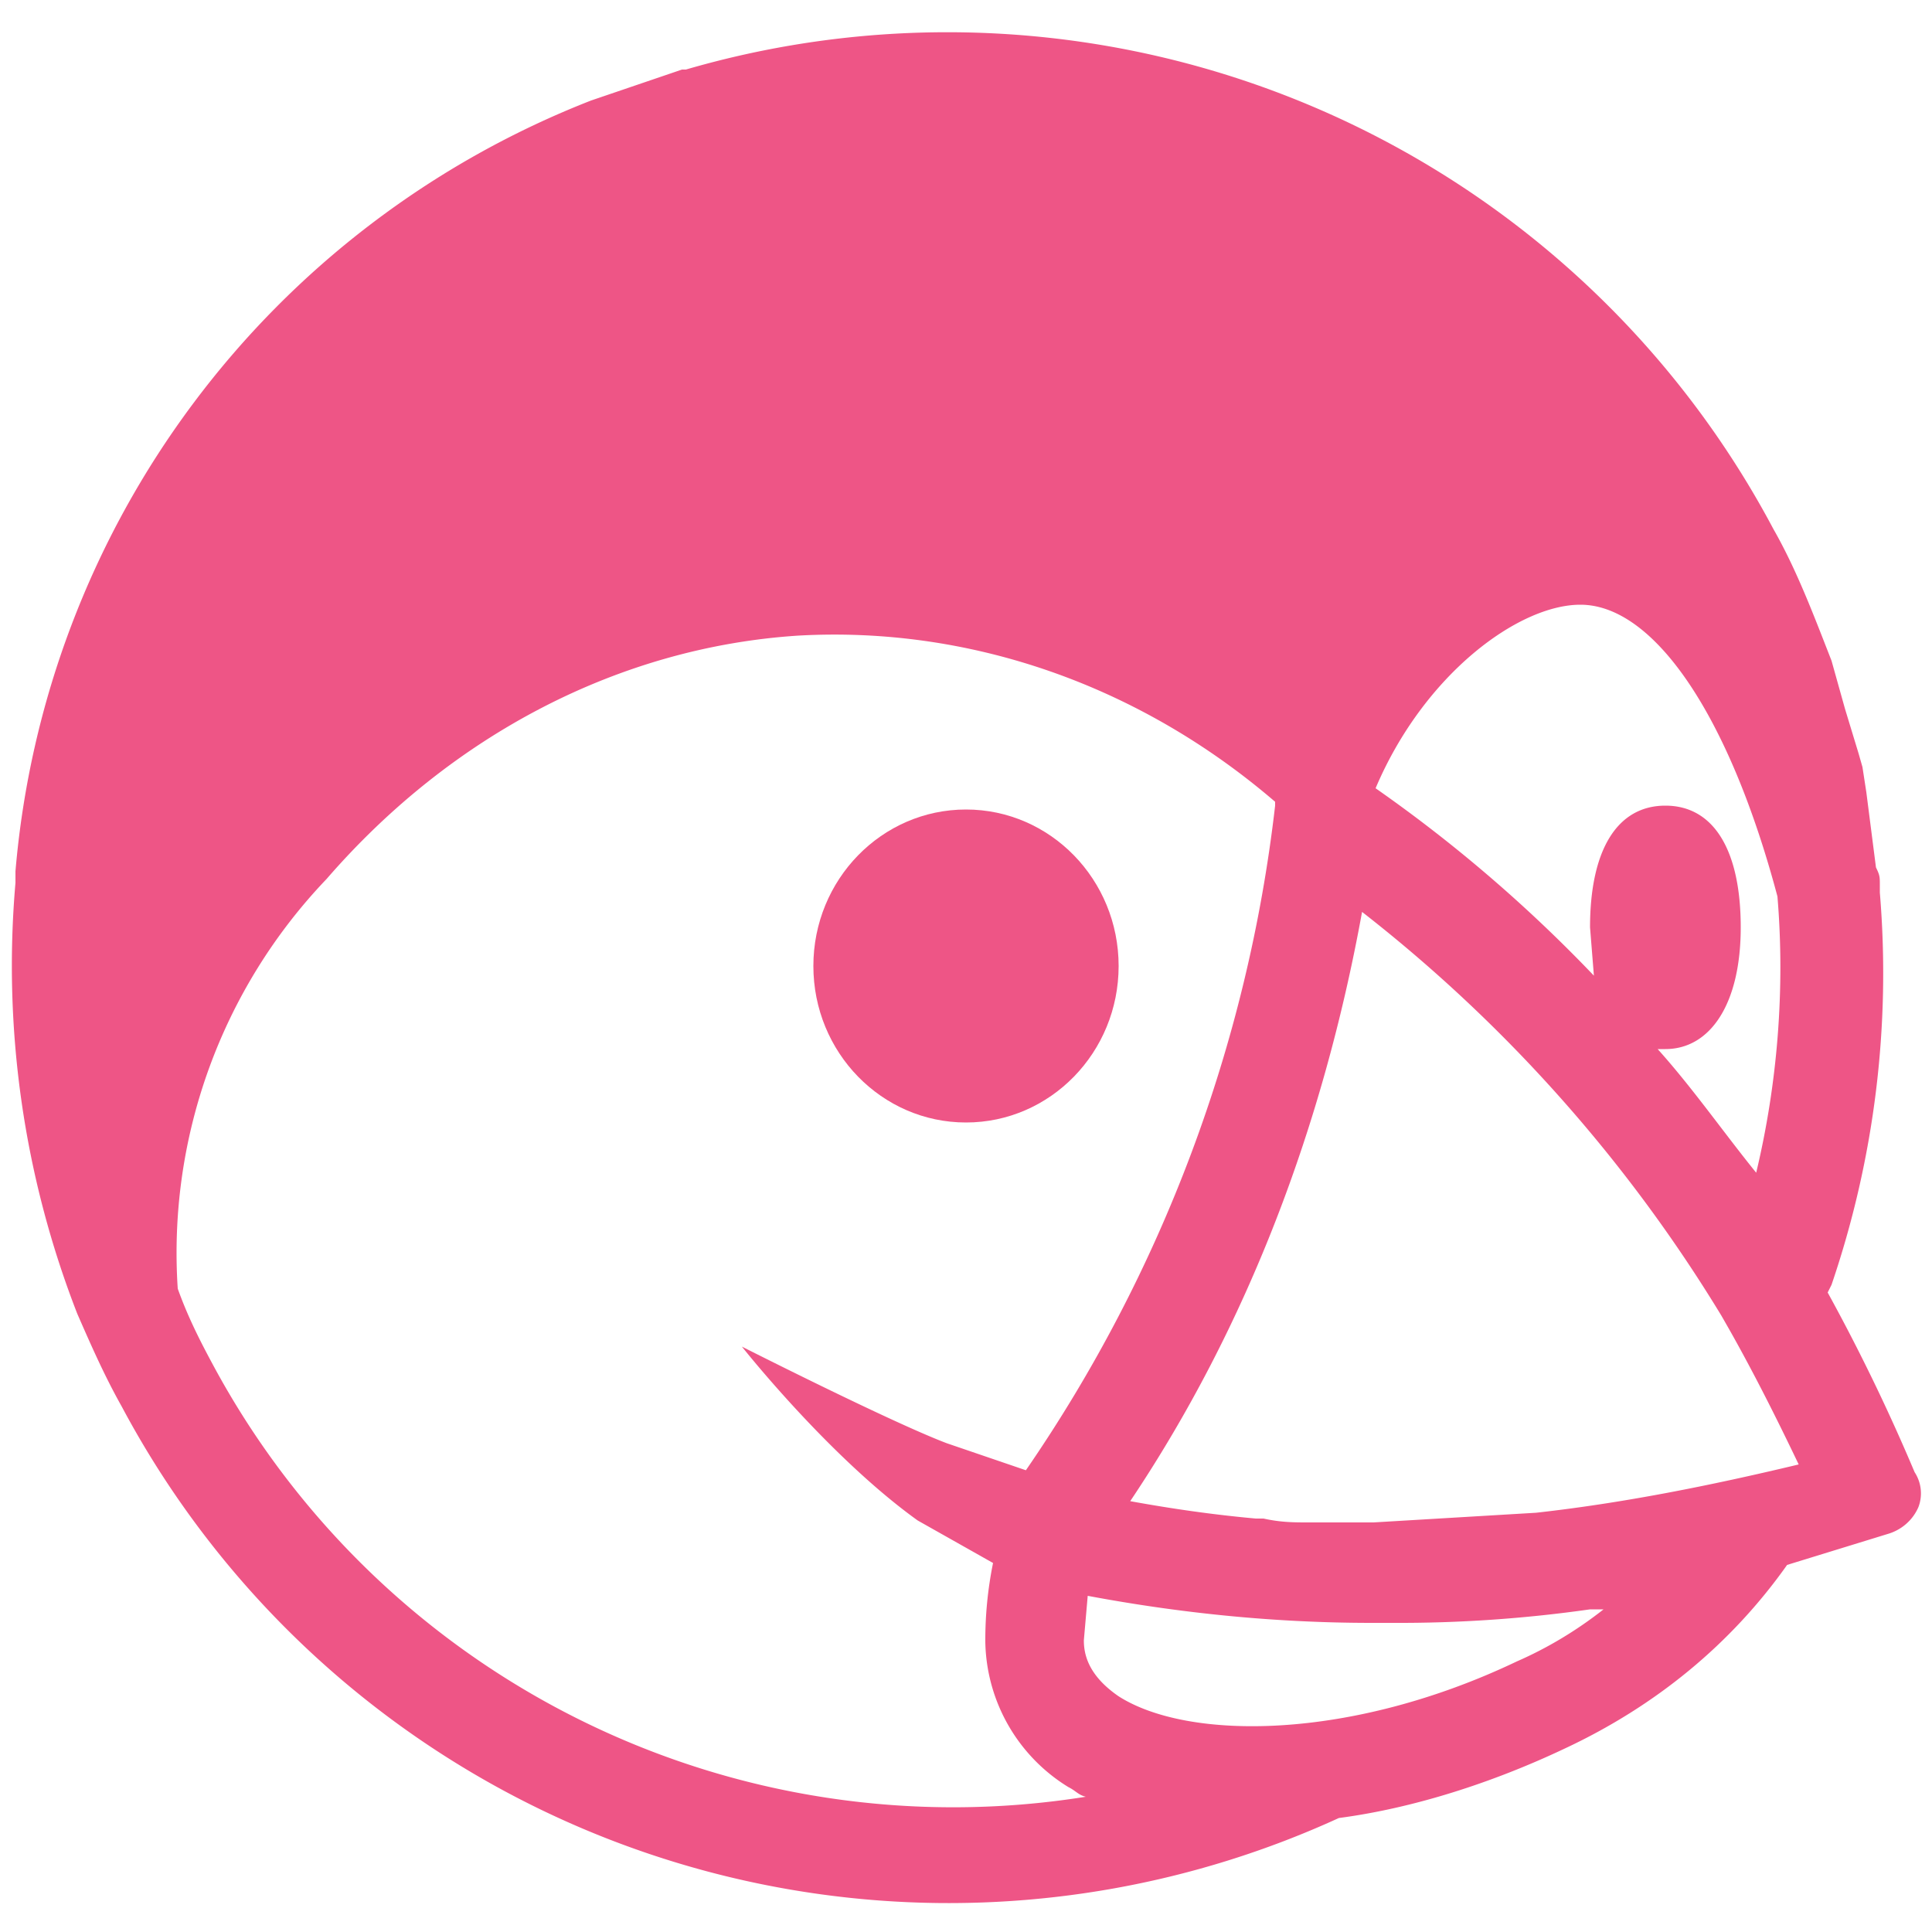 <svg xmlns="http://www.w3.org/2000/svg" xml:space="preserve" id="Layer_1" x="0" y="0" version="1.1" viewBox="0 0 100 100"><style>.prestashop0{fill:#ee5586}</style><ellipse id="svg-ico" cx="50" cy="50" class="prestashop0" rx="7.9" ry="8.1"/><path id="svg-ico" d="M99.1 76.2a99.7 99.7 0 0 0-4.5-9.3l.2-.4a50 50 0 0 0 2.5-20.3v-.4c0-.4 0-.5-.2-.9l-.5-3.9-.2-1.3-.2-.7-.7-2.3-.7-2.5c-.9-2.3-1.8-4.7-3-6.8A48.4 48.4 0 0 0 35.5 3.6h-.2l-4.7 1.6A47.1 47.1 0 0 0 .8 45.1v.6A49.6 49.6 0 0 0 4 68c.7 1.6 1.4 3.2 2.3 4.8a48.5 48.5 0 0 0 63 21.3c3.8-.5 7.9-1.8 11.7-3.6 4.7-2.2 8.6-5.4 11.5-9.5l5.2-1.6c.7-.2 1.3-.7 1.6-1.4a2 2 0 0 0-.2-1.8zM85.8 54.3h.4c2.3 0 3.9-2.3 3.9-6.3s-1.4-6.3-3.9-6.3-3.9 2.3-3.9 6.3l.2 2.5a75 75 0 0 0-11.3-9.7c2.5-5.9 7.4-9.5 10.6-9.5 3.8 0 7.7 5.7 10.2 15.1.4 4.8 0 9.7-1.1 14.3-1.7-2.1-3.3-4.4-5.1-6.4zM11 70.6c-.7-1.3-1.3-2.5-1.8-3.9a28 28 0 0 1 7.7-21.2c6.5-7.5 15.2-12 24.4-12.6 8.8-.5 17.6 2.5 24.7 8.6v.2a76 76 0 0 1-12.9 34.4L49 74.7c-2.9-1.1-10.6-5-10.6-5s4.5 5.7 9.1 9l3.9 2.2A20 20 0 0 0 51 85a9 9 0 0 0 4.3 7.5c.4.2.5.4.9.5A43.5 43.5 0 0 1 11 70.6zm72 12.7c-1.4 1.1-2.9 2-4.5 2.7-8.6 4.1-17 4.1-20.6 1.8-1.6-1.1-1.8-2.2-1.8-2.9l.2-2.3C61.1 83.5 66 84 71 84h1.1a70 70 0 0 0 10.2-.7h.7zm-3.5-5-8.4.5h-3.4c-.7 0-1.4 0-2.3-.2H65c-2.2-.2-4.3-.5-6.5-.9 6.1-9.1 10-19.5 12-30.5a77.5 77.5 0 0 1 18.6 20.9l.4.7c1.3 2.3 2.5 4.7 3.6 7-4.6 1.1-9.1 2-13.6 2.5z" class="prestashop0"/></svg>